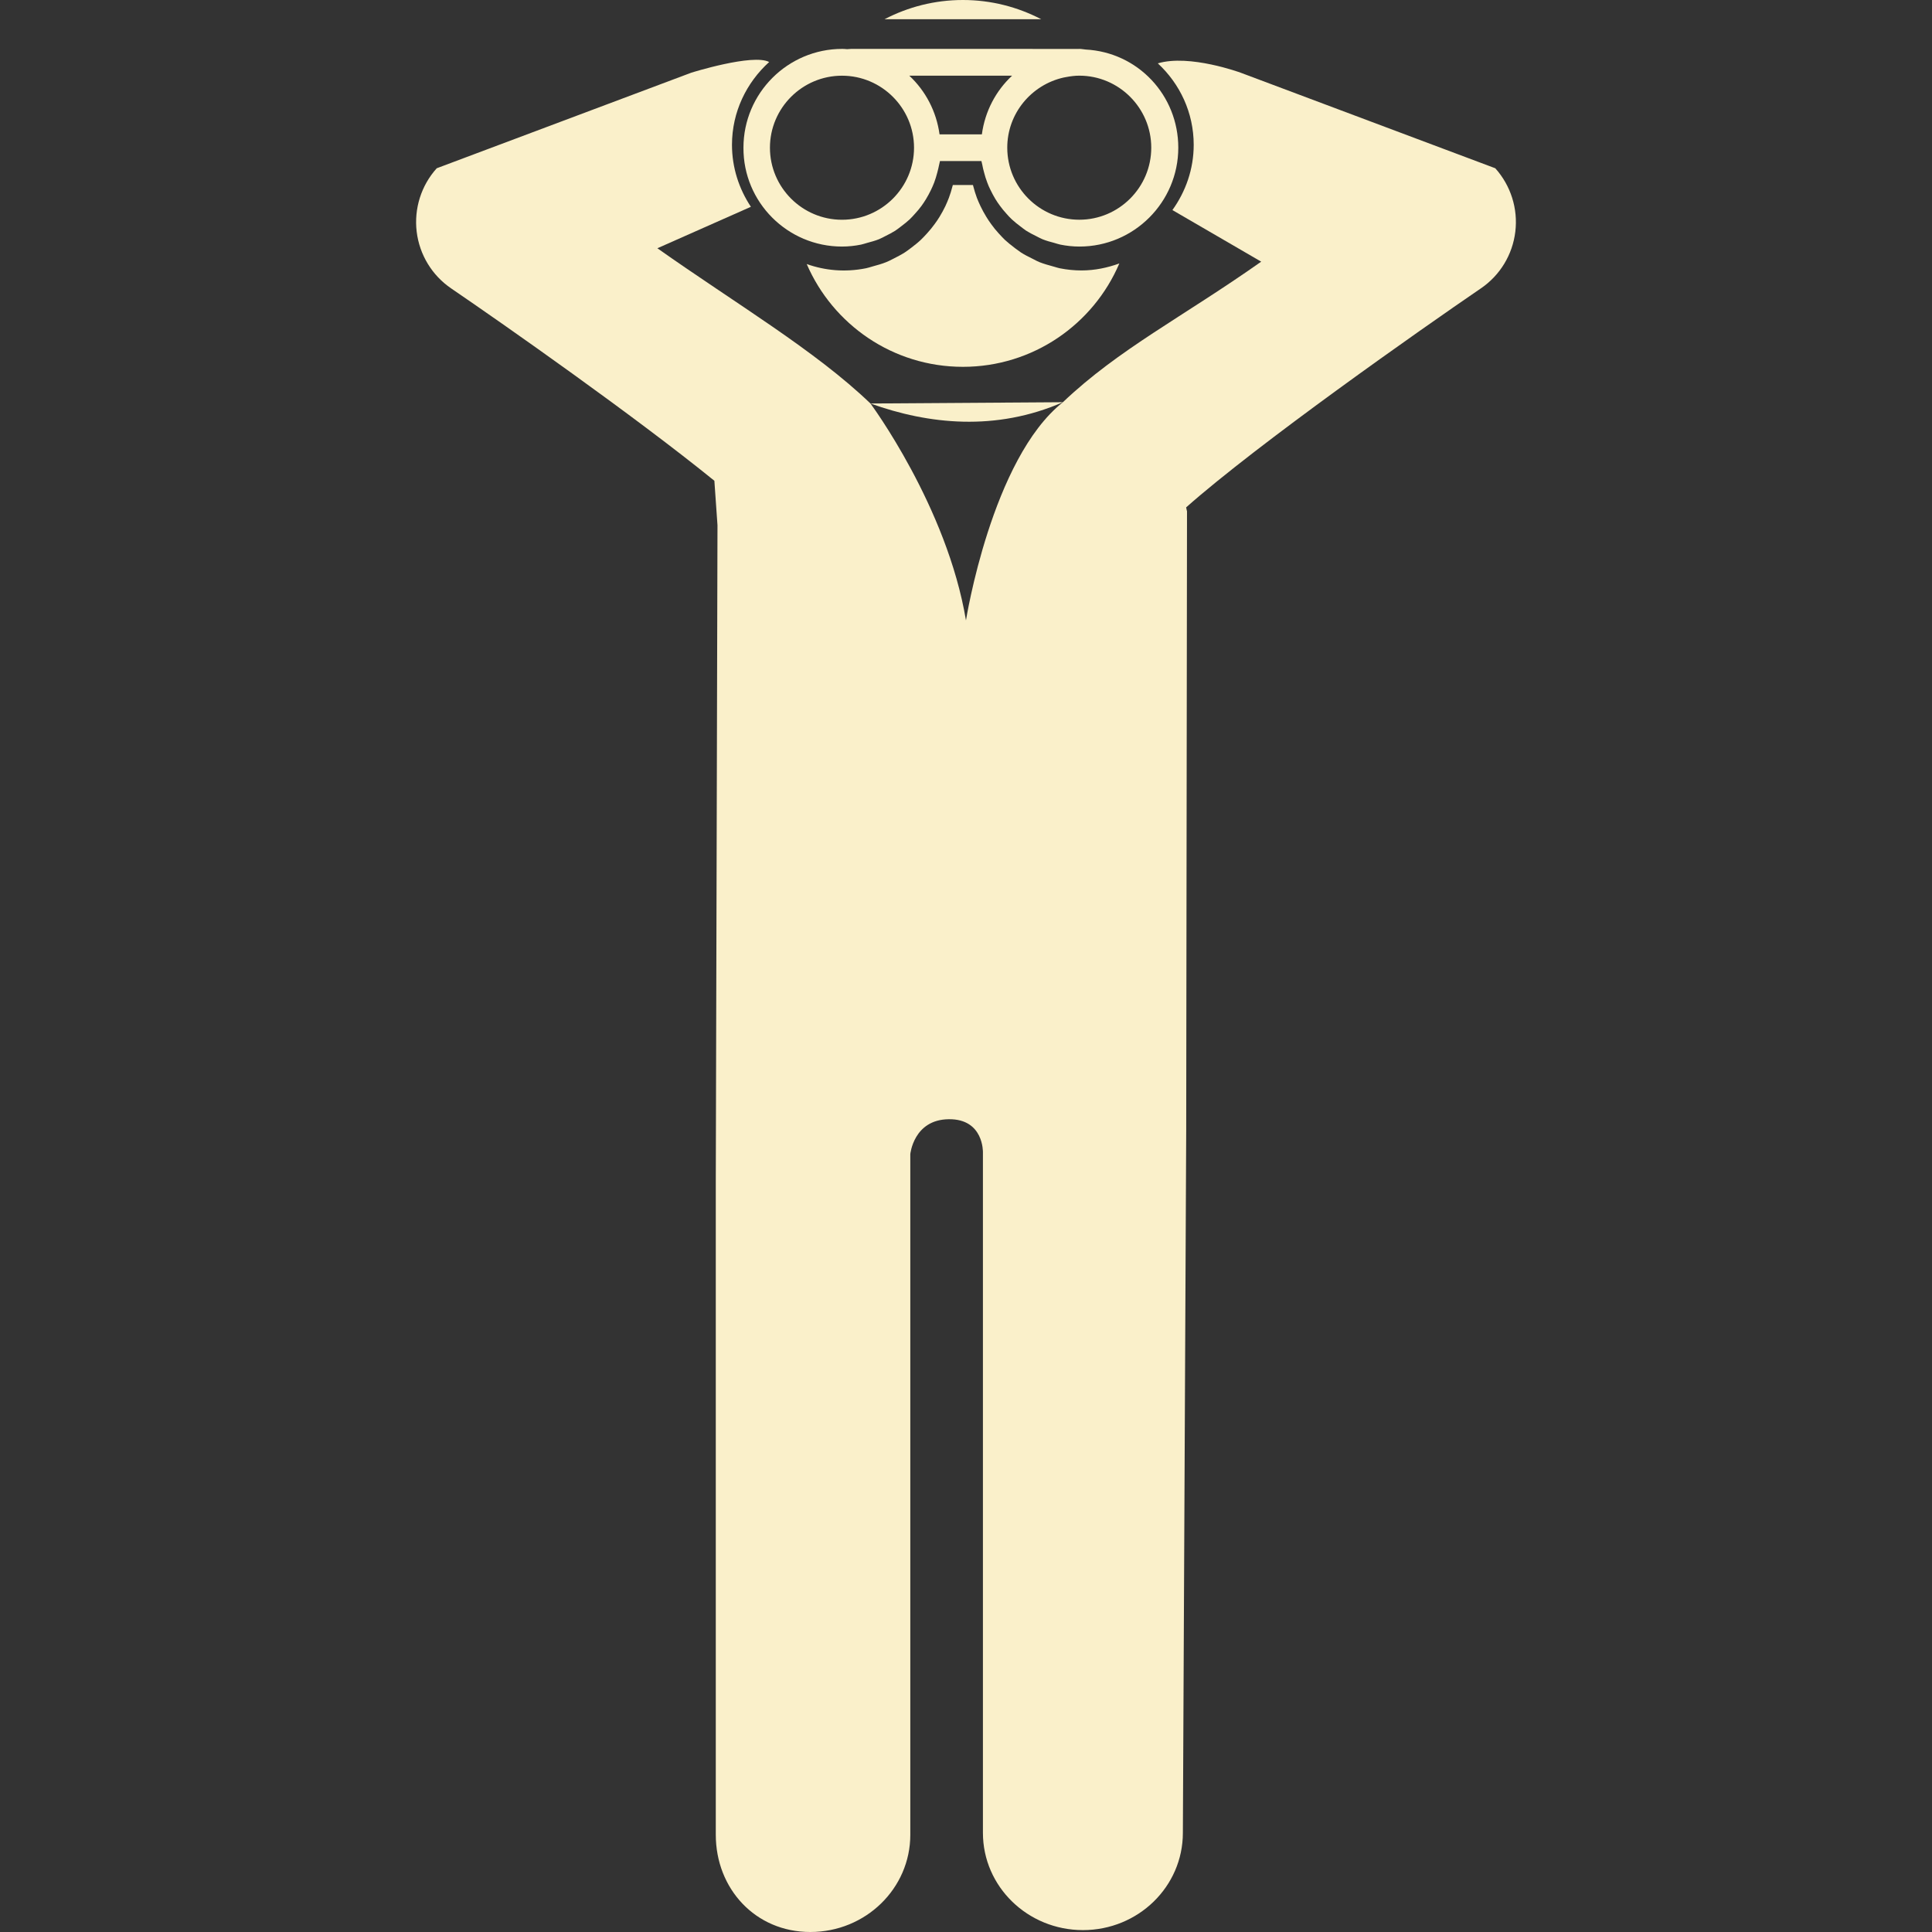 <?xml version="1.0" encoding="iso-8859-1"?>
<!-- Generator: Adobe Illustrator 18.1.1, SVG Export Plug-In . SVG Version: 6.00 Build 0)  -->
<svg xmlns="http://www.w3.org/2000/svg" xmlns:xlink="http://www.w3.org/1999/xlink" version="1.1" id="Capa_1" x="0px" y="0px" viewBox="0 0 60.258 60.258" style="enable-background:new 0 0 60.258 60.258;" xml:space="preserve" width="512px" height="512px">
<rect x="0" y="0" width="60.258" height="60.258" fill="#333333" stroke="none"/>
<g>
	<g>
		<path d="M26.261,7.69c0.205,0,0.403-0.022,0.596-0.061c0.065-0.013,0.125-0.037,0.188-0.053    c0.126-0.034,0.251-0.067,0.37-0.115c0.071-0.028,0.135-0.066,0.204-0.1c0.104-0.052,0.206-0.104,0.304-0.166    c0.066-0.044,0.128-0.093,0.192-0.142c0.088-0.066,0.173-0.134,0.255-0.209c0.059-0.056,0.113-0.117,0.168-0.178    c0.072-0.079,0.143-0.161,0.207-0.25c0.048-0.066,0.093-0.135,0.137-0.207c0.056-0.092,0.106-0.186,0.154-0.284    c0.037-0.076,0.07-0.153,0.101-0.232c0.038-0.101,0.069-0.206,0.097-0.313c0.021-0.083,0.043-0.166,0.059-0.251    c0.005-0.036,0.02-0.069,0.024-0.106h1.293c0.006,0.037,0.018,0.07,0.025,0.106c0.015,0.086,0.035,0.169,0.058,0.251    c0.027,0.107,0.06,0.211,0.099,0.313c0.028,0.08,0.063,0.156,0.101,0.232c0.047,0.098,0.098,0.192,0.153,0.284    c0.045,0.071,0.089,0.14,0.14,0.207c0.063,0.089,0.133,0.17,0.205,0.25c0.055,0.061,0.108,0.122,0.17,0.178    c0.08,0.075,0.166,0.143,0.254,0.209c0.062,0.048,0.125,0.098,0.19,0.142c0.099,0.062,0.199,0.114,0.306,0.166    c0.066,0.033,0.131,0.071,0.202,0.1c0.118,0.048,0.243,0.082,0.369,0.115c0.063,0.017,0.123,0.04,0.188,0.053    c0.192,0.039,0.394,0.061,0.598,0.061c1.699,0,3.082-1.384,3.082-3.083c0-1.634-1.258-2.976-2.889-3.062    c-0.065-0.005-0.129-0.02-0.193-0.02c-0.01,0-0.02,0.002-0.027,0.002c-0.009,0.001-0.017-0.001-0.025-0.001l-7.067-0.001    l-0.13,0.009c-0.05-0.005-0.099-0.009-0.149-0.009c-1.7,0-3.082,1.382-3.082,3.082C23.179,6.306,24.561,7.69,26.261,7.69z     M33.171,2.419l0.096-0.018c0.129-0.024,0.26-0.041,0.396-0.041c1.236,0,2.244,1.009,2.244,2.246c0,1.239-1.008,2.247-2.244,2.247    c-1.239,0-2.247-1.008-2.247-2.247C31.415,3.538,32.169,2.645,33.171,2.419z M31.566,2.361c-0.506,0.472-0.845,1.11-0.942,1.829    h-1.32c-0.099-0.719-0.438-1.357-0.943-1.829H31.566z M26.261,2.361c1.239,0,2.247,1.009,2.247,2.246    c0,1.239-1.008,2.247-2.247,2.247c-1.238,0-2.247-1.008-2.247-2.247C24.014,3.369,25.023,2.361,26.261,2.361z" fill="#faf0ca"/>
		<path d="M32.892,8.323c-0.195-0.054-0.336-0.093-0.472-0.147c-0.06-0.024-0.116-0.054-0.173-0.084    c-0.176-0.087-0.293-0.146-0.402-0.216c-0.062-0.042-0.117-0.084-0.176-0.127c-0.143-0.109-0.238-0.185-0.33-0.27    c-0.07-0.068-0.131-0.135-0.193-0.203c-0.082-0.09-0.16-0.184-0.231-0.285c-0.058-0.075-0.104-0.152-0.155-0.232    c-0.064-0.106-0.124-0.213-0.177-0.325c-0.04-0.086-0.08-0.172-0.114-0.262c-0.045-0.119-0.079-0.236-0.111-0.356    c-0.003-0.016-0.007-0.031-0.012-0.045h-0.628c-0.004,0.015-0.008,0.031-0.013,0.046c-0.031,0.119-0.065,0.236-0.11,0.353    c-0.034,0.092-0.073,0.178-0.112,0.264c-0.055,0.113-0.113,0.219-0.176,0.323c-0.05,0.08-0.101,0.159-0.158,0.234    c-0.072,0.101-0.151,0.194-0.233,0.285c-0.062,0.068-0.123,0.135-0.189,0.198c-0.095,0.09-0.191,0.166-0.29,0.242    c-0.102,0.077-0.159,0.119-0.218,0.158c-0.111,0.071-0.228,0.13-0.345,0.19c-0.118,0.061-0.175,0.089-0.234,0.112    c-0.133,0.054-0.275,0.093-0.418,0.132c-0.108,0.032-0.16,0.048-0.214,0.059c-0.651,0.131-1.281,0.07-1.847-0.132    c0.814,1.886,2.687,3.206,4.872,3.206c2.189,0,4.07-1.328,4.878-3.224c-0.369,0.133-0.764,0.218-1.18,0.218    c-0.222,0-0.449-0.022-0.679-0.068C32.998,8.355,32.944,8.339,32.892,8.323z" fill="#faf0ca"/>
		<path d="M30.032,0c-0.883,0-1.711,0.218-2.443,0.599h4.885C31.743,0.219,30.914,0,30.032,0z" fill="#faf0ca"/>
		<path d="M46.637,5.248l-7.943-2.981c0,0-1.594-0.586-2.582-0.291c0.688,0.638,1.119,1.537,1.119,2.541    c0,0.761-0.252,1.459-0.664,2.035l2.769,1.609c-2.438,1.72-4.442,2.725-6.185,4.384c-2.224,1.763-3.023,6.805-3.023,6.805    c-0.592-3.552-2.979-6.765-2.979-6.765c-1.724-1.656-4.19-3.108-6.646-4.842L23.42,6.45c-0.369-0.556-0.59-1.22-0.59-1.933    c0-1.026,0.453-1.943,1.16-2.583c-0.506-0.269-2.428,0.333-2.428,0.333l-7.94,2.981c-0.485,0.538-0.712,1.258-0.626,1.978    c0.087,0.718,0.479,1.364,1.078,1.771c1.646,1.122,5.716,3.976,8.207,5.998l0.097,1.387L22.325,36.85v20.375    c0,1.676,1.227,3.033,2.949,3.033c1.723,0,3.118-1.357,3.118-3.033V35.996c0,0,0.101-1.076,1.198-1.088    c1.097-0.014,1.067,1.033,1.067,1.033v21.225c0,1.676,1.396,3.033,3.119,3.033c1.724,0,3.117-1.357,3.117-3.033l0.104-21.9    c0-0.208,0.025-19.323,0.025-19.323s-0.012-0.029-0.027-0.118c2.229-1.976,7.303-5.54,9.189-6.828    c0.6-0.407,0.992-1.053,1.078-1.771C47.349,6.507,47.119,5.786,46.637,5.248z" fill="#faf0ca"/>
		<path d="M33.151,12.545l-6.002,0.04C28.959,13.235,31.058,13.46,33.151,12.545z" fill="#faf0ca"/>
	</g>
</g>
<g>
</g>
<g>
</g>
<g>
</g>
<g>
</g>
<g>
</g>
<g>
</g>
<g>
</g>
<g>
</g>
<g>
</g>
<g>
</g>
<g>
</g>
<g>
</g>
<g>
</g>
<g>
</g>
<g>
</g>
</svg>
